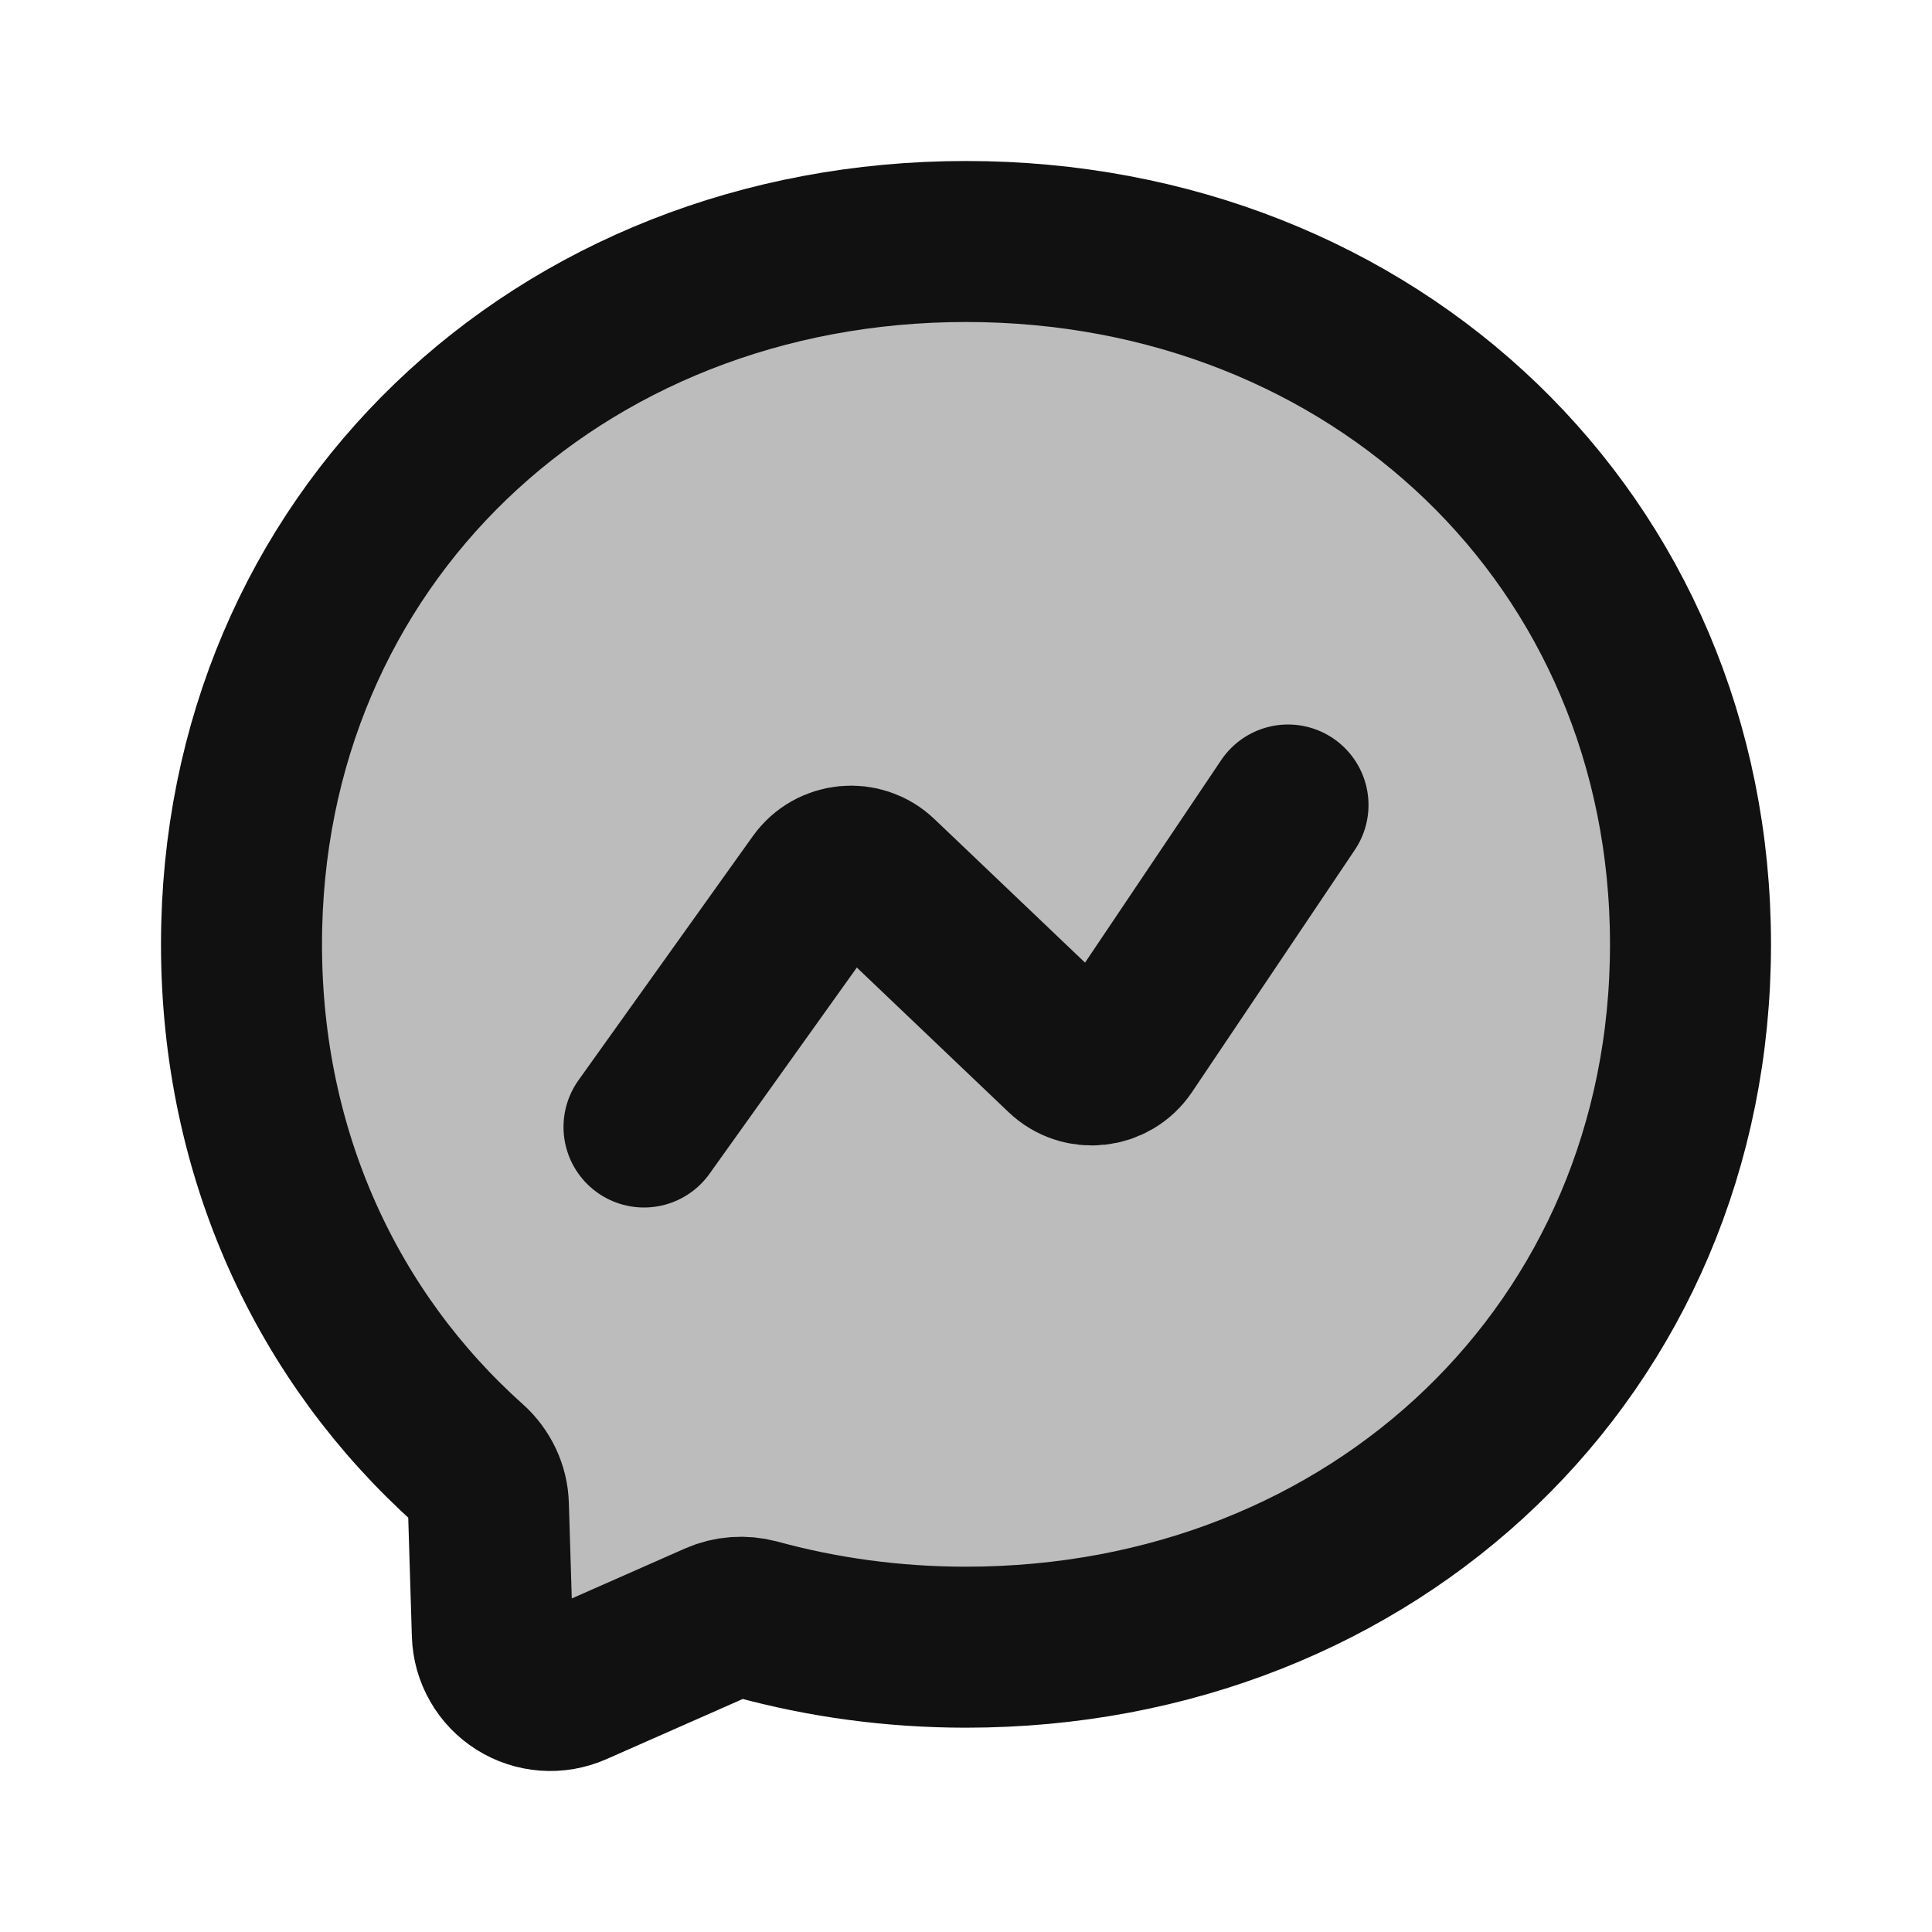 <svg width="24" height="24" viewBox="0 0 24 24" fill="none" xmlns="http://www.w3.org/2000/svg">
<path opacity="0.28" d="M3 11.73C3 6.715 6.931 3 12 3C17.069 3 21 6.717 21 11.732C21 16.747 17.069 20.462 12 20.462C11.089 20.462 10.216 20.34 9.395 20.115C9.235 20.073 9.064 20.084 8.913 20.151L7.127 20.939C7.019 20.986 6.901 21.007 6.783 20.998C6.665 20.989 6.552 20.952 6.452 20.889C6.352 20.826 6.269 20.74 6.211 20.637C6.152 20.535 6.12 20.42 6.116 20.302L6.067 18.7C6.062 18.502 5.972 18.318 5.826 18.187C4.075 16.621 3 14.353 3 11.73Z" fill="#111111"/>
<path d="M8 14L10.165 10.969C10.342 10.721 10.697 10.688 10.917 10.898L13.218 13.091C13.442 13.305 13.805 13.265 13.978 13.008L16 10M12 3C6.931 3 3 6.715 3 11.73C3 14.353 4.075 16.621 5.826 18.187C5.972 18.318 6.062 18.502 6.067 18.7L6.116 20.302C6.12 20.42 6.152 20.535 6.211 20.637C6.269 20.74 6.352 20.826 6.452 20.889C6.552 20.952 6.665 20.989 6.783 20.998C6.901 21.007 7.019 20.986 7.127 20.939L8.913 20.151C9.064 20.084 9.235 20.073 9.395 20.115C10.216 20.34 11.089 20.462 12 20.462C17.069 20.462 21 16.747 21 11.732C21 6.717 17.069 3 12 3Z" stroke="#111111" stroke-width="2" stroke-miterlimit="10" stroke-linecap="round" stroke-linejoin="round"/>
</svg>
